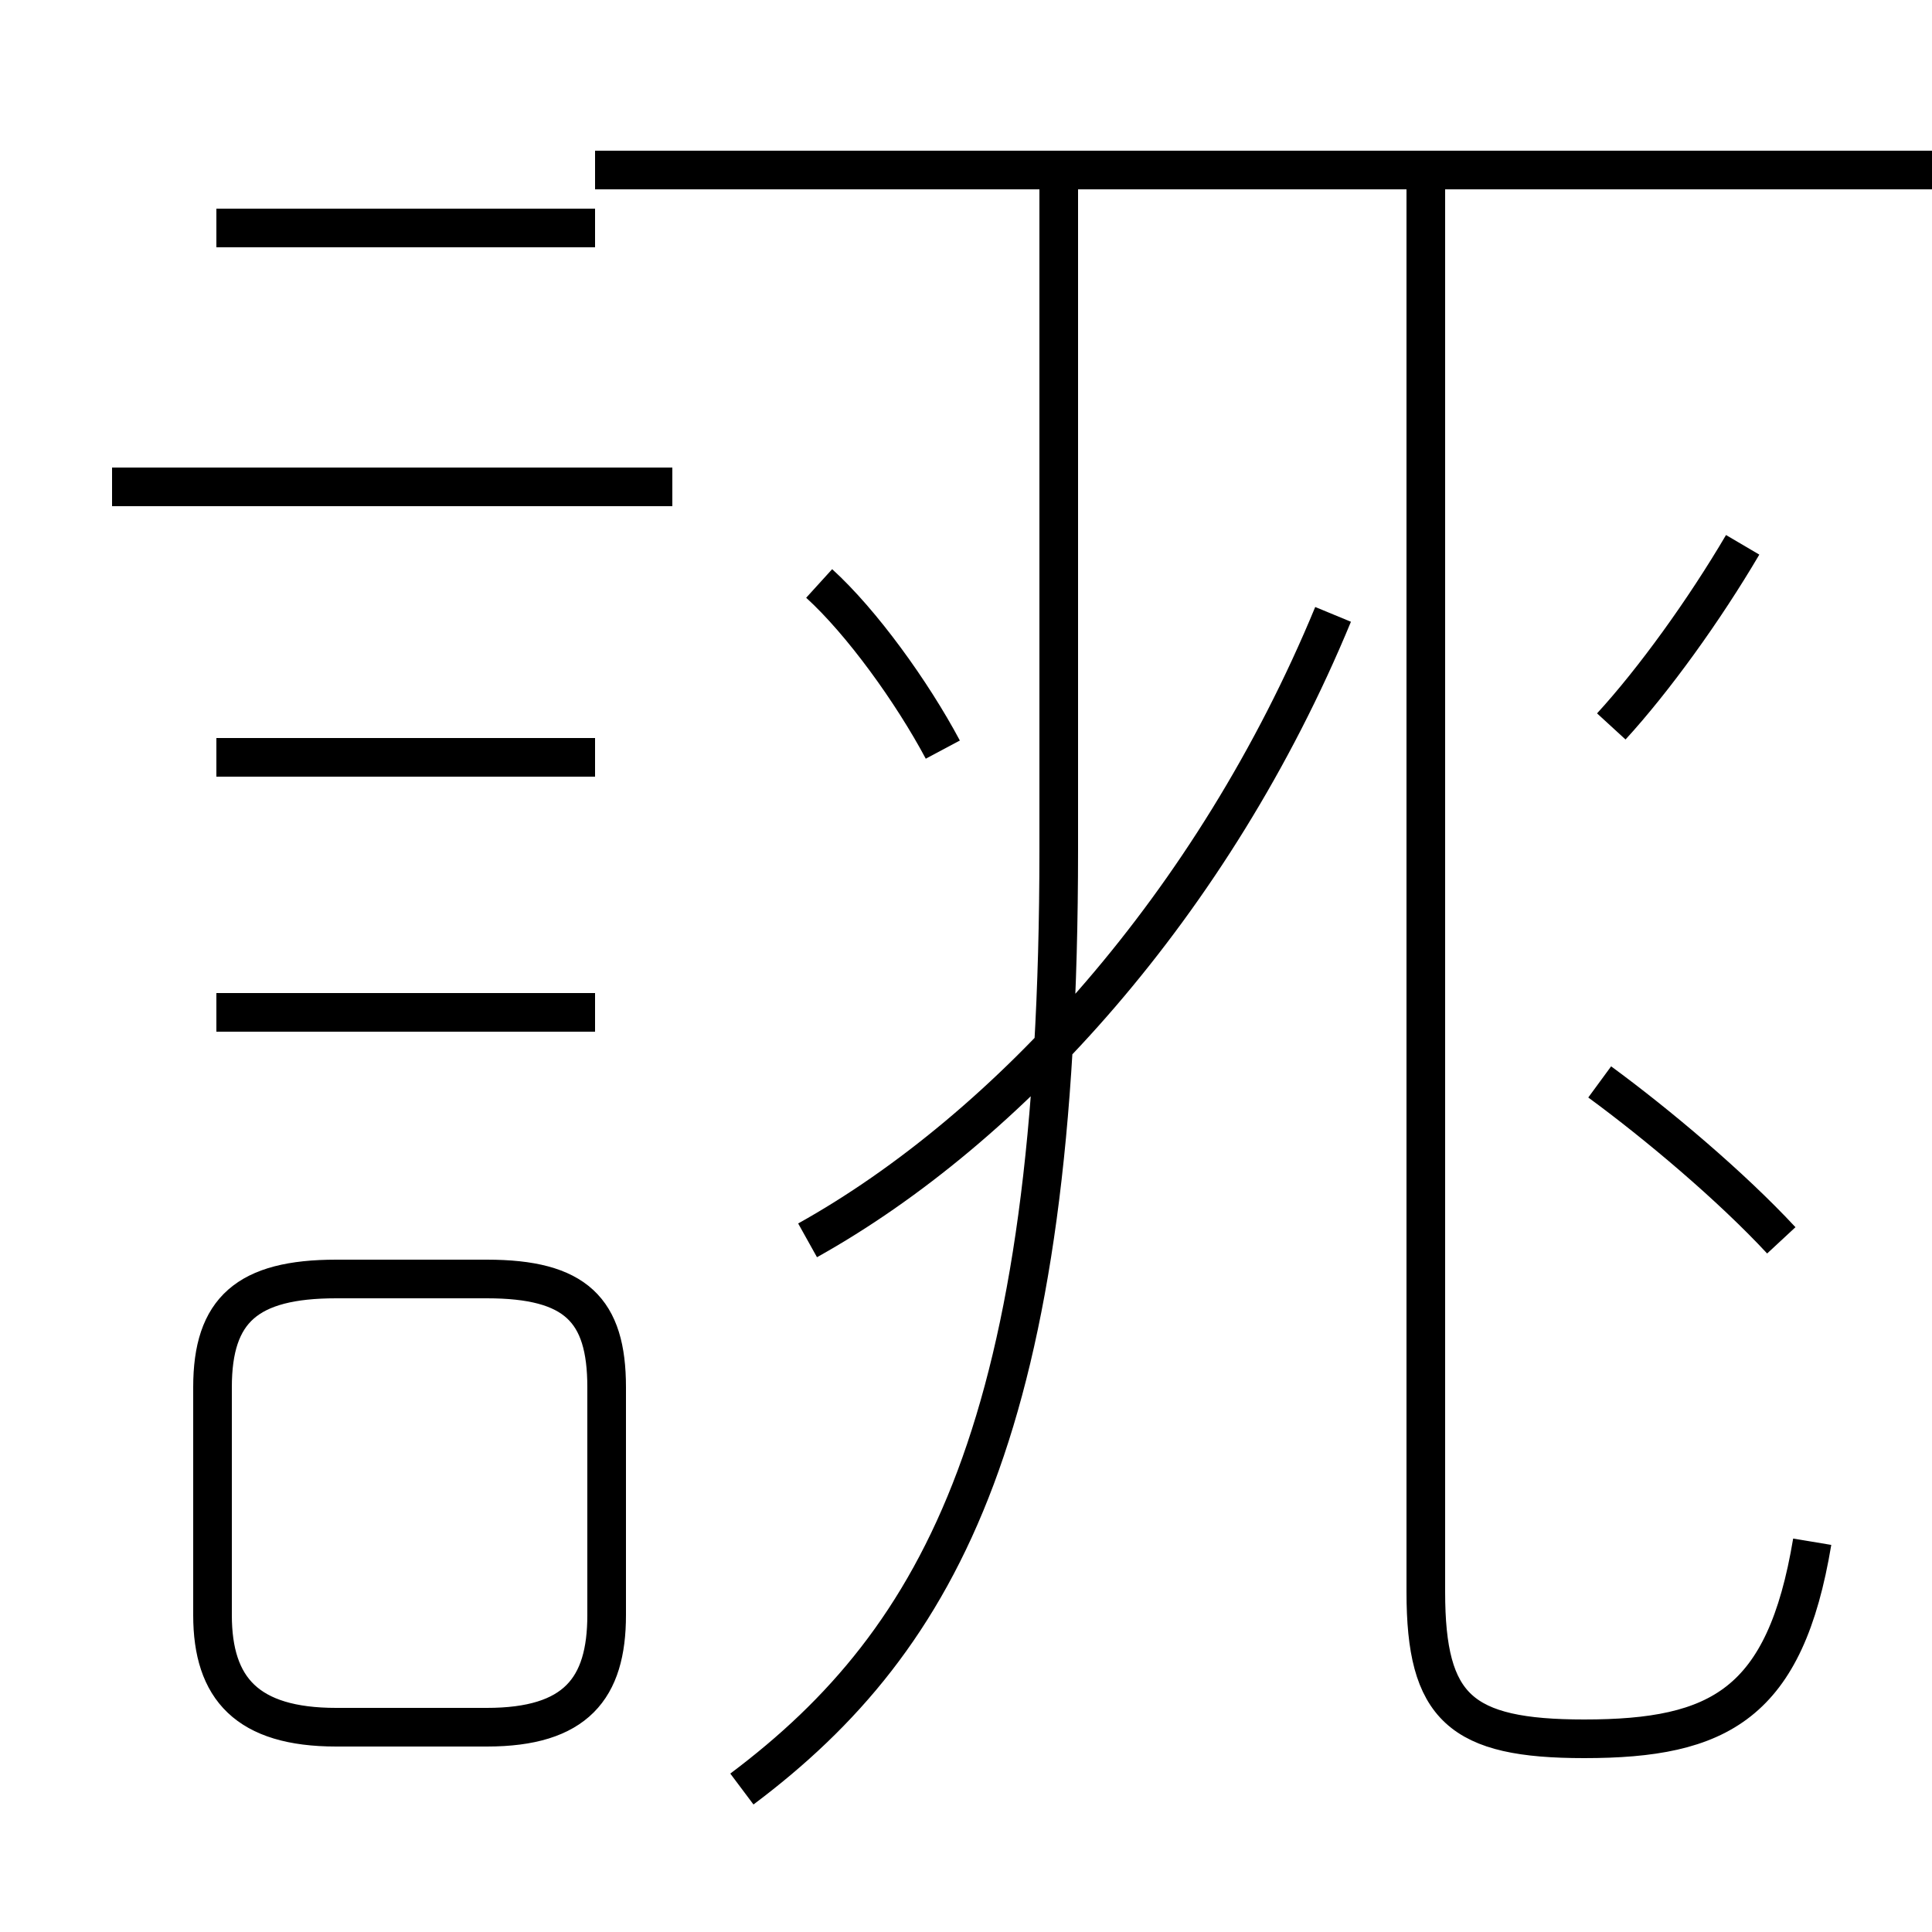 <?xml version='1.0' encoding='utf8'?>
<svg viewBox="0.0 -6.0 50.0 50.0" version="1.1" xmlns="http://www.w3.org/2000/svg">
<rect x="0.0" y="-6.0" width="50.0" height="50.0" fill="#808080" stroke="none"/>
<rect x="-1000" y="-1000" width="2000" height="2000" stroke="white" fill="white"/>
<g style="fill:white;stroke:#000000;  stroke-width:1">
<path d="M 19.2 2.3 C 24.4 -1.6 27.4 -7.2 27.4 -22.0 L 27.4 -39.6 M 8.7 0.7 L 12.6 0.7 C 14.9 0.7 15.7 -0.3 15.7 -2.2 L 15.7 -8.1 C 15.7 -10.1 14.9 -10.9 12.6 -10.9 L 8.7 -10.9 C 6.4 -10.9 5.5 -10.1 5.5 -8.1 L 5.5 -2.2 C 5.5 -0.3 6.4 0.7 8.7 0.7 Z M 15.4 -17.8 L 5.6 -17.8 M 15.4 -24.4 L 5.6 -24.4 M 17.4 -31.4 L 2.9 -31.4 M 15.4 -38.1 L 5.6 -38.1 M 20.9 -11.9 C 26.1 -14.8 31.4 -20.6 34.5 -28.1 M 24.4 -24.6 C 23.6 -26.1 22.3 -27.9 21.2 -28.9 M 46.9 -4.1 C 46.2 0.1 44.5 1.0 41.0 1.0 C 37.8 1.0 36.9 0.2 36.9 -2.8 L 36.9 -39.6 M 46.1 -11.9 C 44.8 -13.3 42.9 -14.9 41.4 -16.0 M 41.7 -25.2 C 42.8 -26.4 44.1 -28.2 45.1 -29.9 M 15.4 -39.6 C 17.1 -39.6 18.4 -39.6 18.4 -39.6 C 19.6 -39.6 20.4 -39.6 20.4 -39.6 C 21.6 -39.6 22.2 -39.6 22.2 -39.6 C 23.4 -39.6 24.1 -39.6 24.1 -39.6 C 25.4 -39.6 26.1 -39.6 26.1 -39.6 C 27.4 -39.6 28.1 -39.6 28.1 -39.6 C 29.4 -39.6 30.1 -39.6 30.1 -39.6 C 31.4 -39.6 32.1 -39.6 32.1 -39.6 C 33.4 -39.6 34.0 -39.6 34.0 -39.6 C 35.3 -39.6 36.0 -39.6 36.0 -39.6 C 37.3 -39.6 37.9 -39.6 37.9 -39.6 C 39.2 -39.6 39.9 -39.6 39.9 -39.6 C 41.2 -39.6 41.9 -39.6 41.9 -39.6 C 43.2 -39.6 43.9 -39.6 43.9 -39.6 C 45.2 -39.6 45.9 -39.6 45.9 -39.6 C 47.2 -39.6 47.9 -39.6 47.9 -39.6 C 49.2 -39.6 49.9 -39.6 49.9 -39.6 C 51.2 -39.6 51.9 -39.6 51.9 -39.6 C 53.2 -39.6 53.9 -39.6 53.9 -39.6 C 55.2 -39.6 55.9 -39.6 55.9 -39.6 C 57.2 -39.6 57.9 -39.6 57.9 -39.6 C 59.2 -39.6 59.9 -39.6 59.9 -39.6 C 61.2 -39.6 61.9 -39.6 61.9 -39.6 C 63.2 -39.6 63.9 -39.6 63.9 -39.6 C 65.2 -39.6 65.9 -39.6 65.9 -39.6 C 67.2 -39.6 67.9 -39.6 67.9 -39.6 C 69.2 -39.6 69.9 -39.6 69.9 -39.6 C 71.2 -39.6 71.9 -39.6 71.9 -39.6 C 73.2 -39.6 73.9 -39.6 73.9 -39.6 C 75.2 -39.6 75.9 -39.6 75.9 -39.6 C 77.2 -39.6 77.9 -39.6 77.9 -39.6 C 79.2 -39.6 79.9 -39.6 79.9 -39.6 C 81.2 -39.6 81.9 -39.6 81.9 -39.6 C 83.2 -39.6 83.9 -39.6 83.9 -39.6 C 85.2 -39.6 85.9 -39.6 85.9 -39.6 C 87.2 -39.6 87.9 -39.6 87.9 -39.6 C 89.2 -39.6 89.9 -39.6 89.9 -39.6 C 91.2 -39.6 91.9 -39.6 91.9 -39.6 C 93.2 -39.6 93.9 -39.6 93.9 -39.6 C 95.2 -39.6 95.9 -39.6 95.9 -39.6 C 97.2 -39.6 97.9 -39.6 97.9 -39.6 C 99.2 -39.6 99.9 -39.6 99.9 -39.6 C 101.2 -39.6 101.9 -39.6 101.9 -39.6 C 103.2 -39.6 103.9 -39.6 103.9 -39.6 C 105.2 -39.6 105.9 -39.6 105.9 -39.6 C 107.2 -39.6 107.9 -39.6 107.9 -39.6 C 109.2 -39.6 109.9 -39.6 109.9 -39.6 C 111.2 -39.6 111.9 -39.6 111.9 -39.6 C 113.2 -39.6 113.9 -39.6 113.9 -39.6 C 115.2 -39.6 115.9 -39.6 115.9 -39.6 C 117.2 -39.6 117.9 -39.6 117.9 -39.6 C 119.2 -39.6 119.9 -39.6 119.9 -39.6 C 121.2 -39.6 121.9 -39.6 121.9 -39.6 C 123.2 -39.6 123.9 -39.6 123.9 -39.6 C 125.2 -39.6 125.9 -39.6 125.9 -39.6 C 127.2 -39.6 127.9 -39.6 127.9 -39.6 C 129.2 -39.6 129.9 -39.6 129.9 -39.6 C 131.2 -39.6 131.9 -39.6 131.9 -39.6 C 133.2 -39.6 133.9 -39.6 133.9 -39.6 C 135.2 -39.6 135.9 -39.6 135.9 -39.6 C 137.2 -39.6 137.9 -39.6 137.9 -39.6 C 139.2 -39.6 139.9 -39.6 139.9 -39.6 C 141.2 -39.6 141.9 -39.6 141.9 -39.6 C 143.2 -39.6 143.9 -39.6 143.9 -39.6 C 145.2 -39.6 145.9 -39.6 145.9 -39.6 C 147.2 -39.6 147.9 -39.6 147.9 -39.6 C 149.2 -39.6 149.9 -39.6 149.9 -39." transform="translate(0.0, 38.0)" />
</g>
</svg>